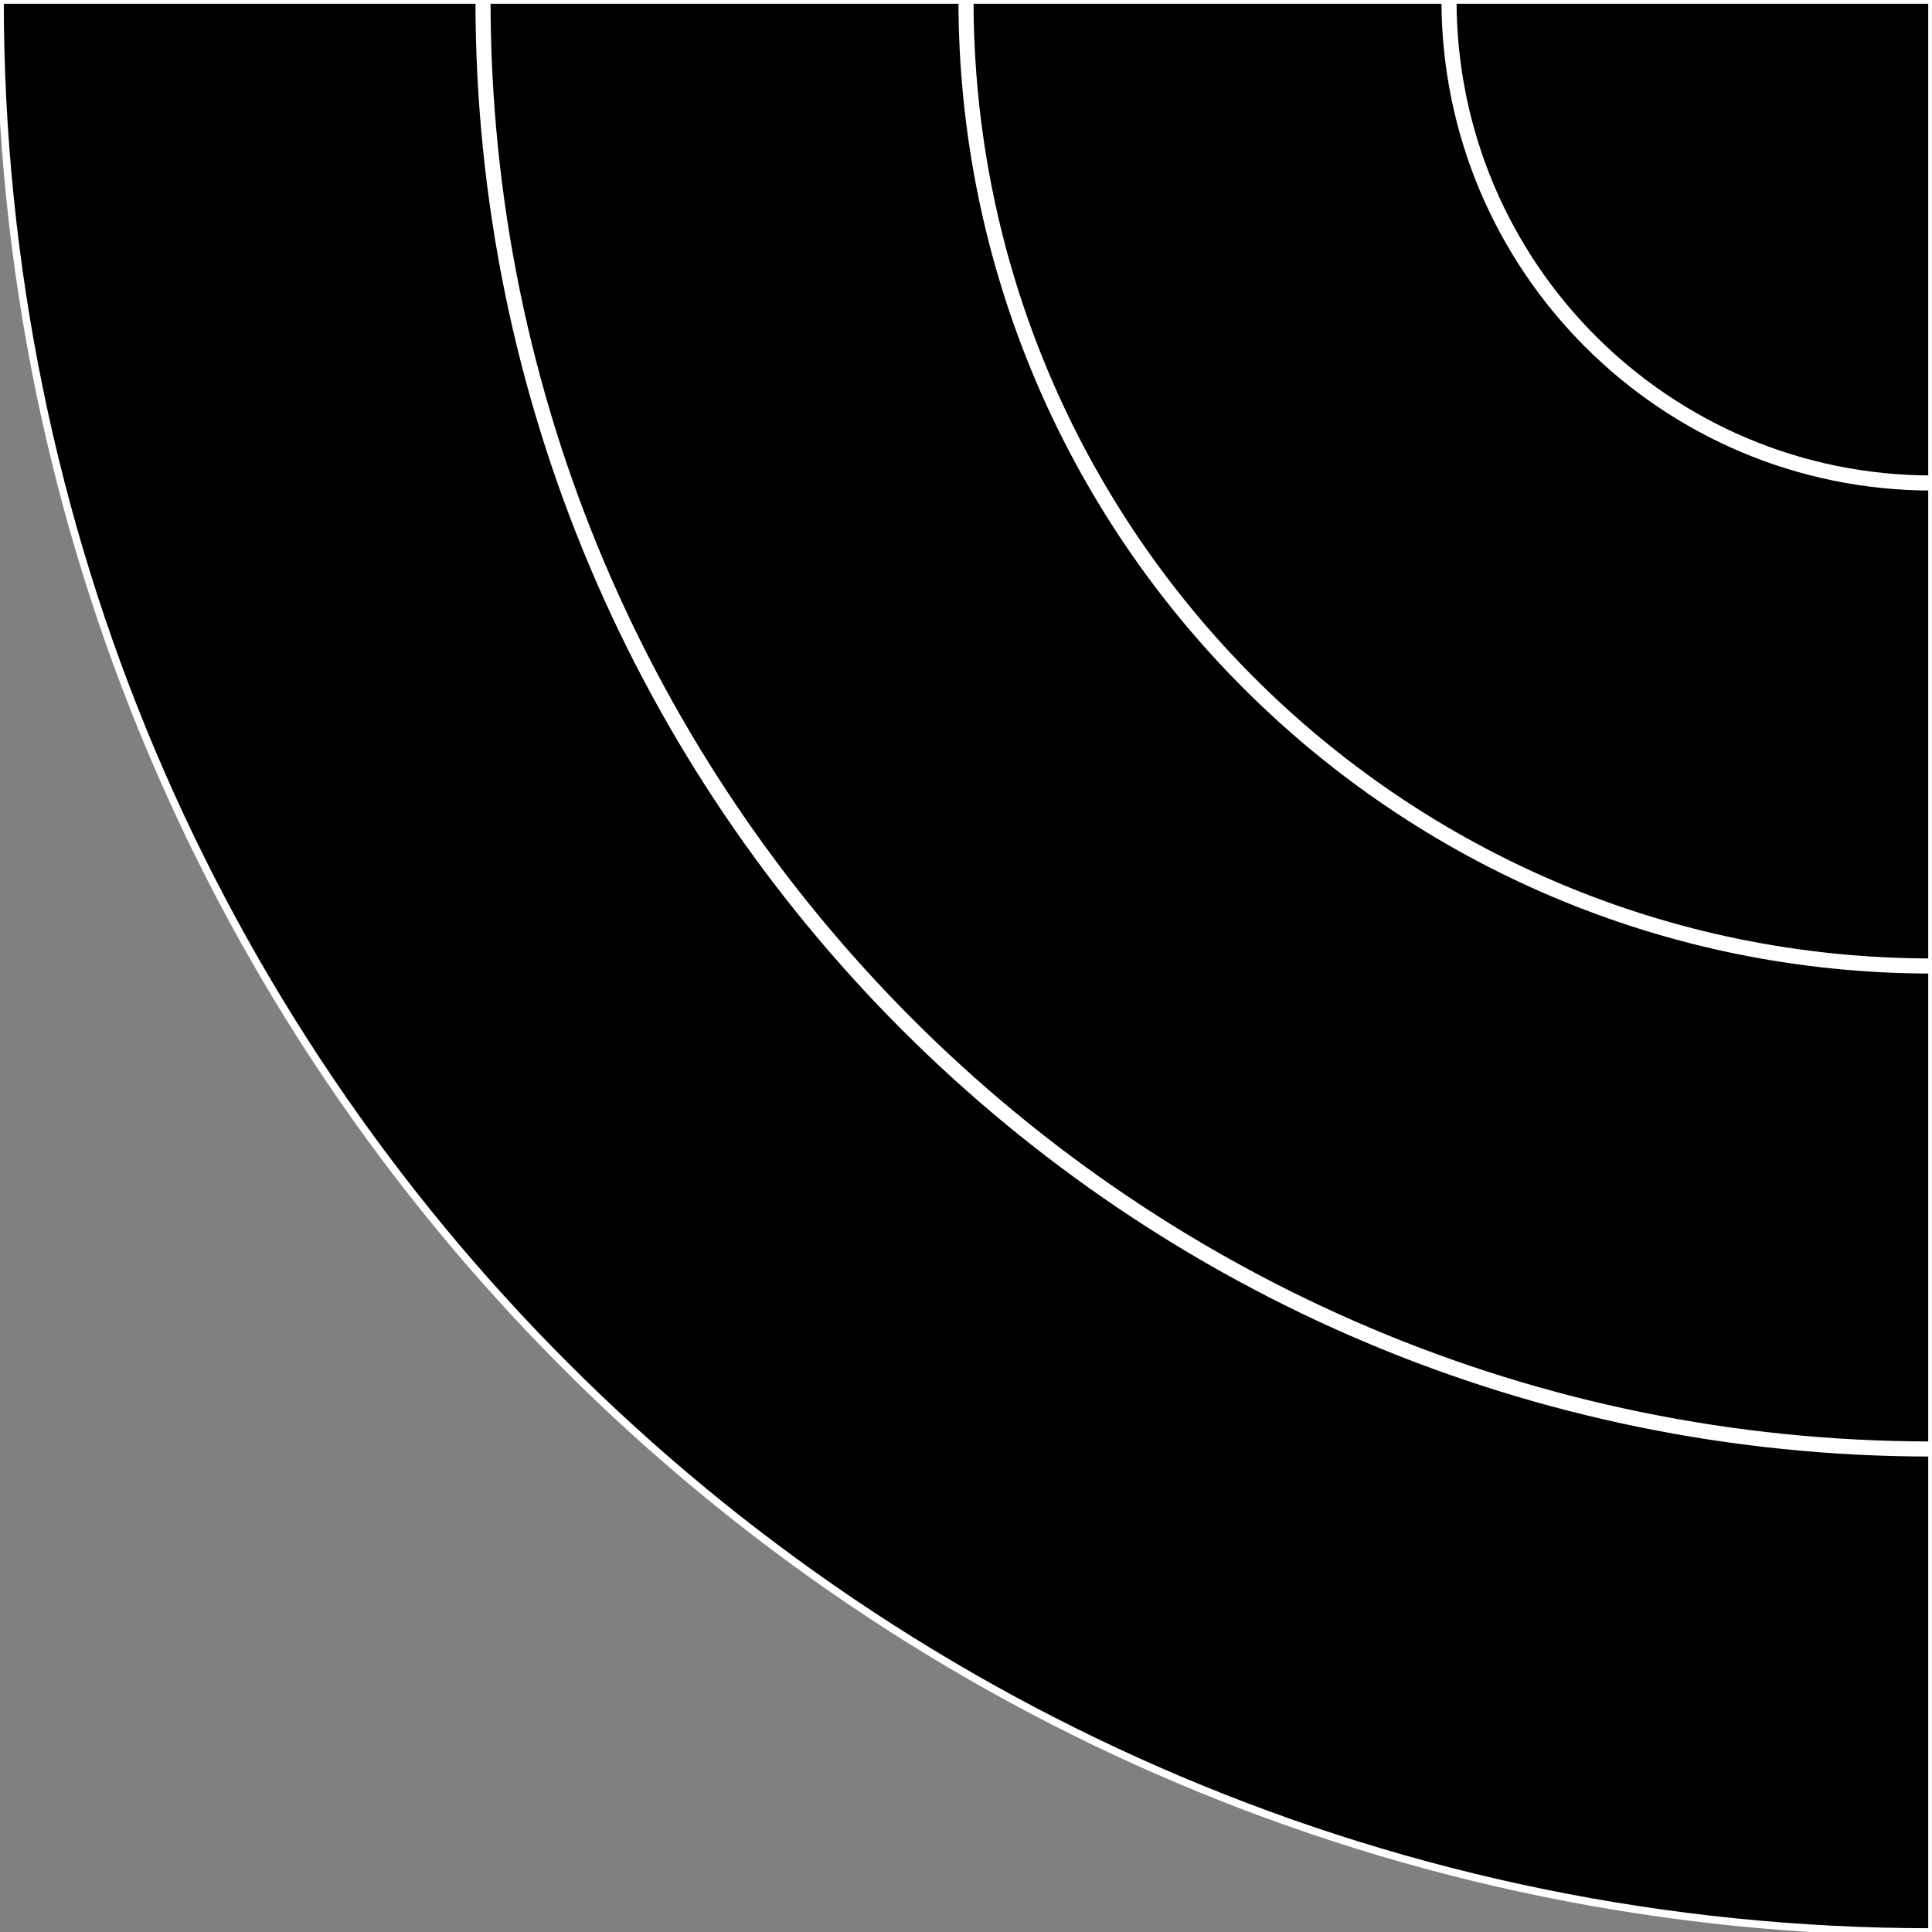<svg width="128" height="128" viewBox="0 0 128 128" fill="none" xmlns="http://www.w3.org/2000/svg">
<rect x="0" y="0" width="128" height="128" fill="#808080" stroke="none"/>
<g id="pat" clip-path="url(#clip0)">
<g id="_wedge270">
<path id="Ellipse" d="M0 0C0 70.692 57.307 128 128 128V0H0Z" fill="black" stroke="white" stroke-width="0.5"/>
</g>
<path id="Ellipse_2" d="M32 -2.67054e-06C32 53.019 74.981 96 128 96" stroke="white"/>
<path id="Ellipse_3" d="M64 -1.78036e-06C64 35.346 92.654 64 128 64" stroke="white"/>
<path id="Ellipse_4" d="M96 -8.9018e-07C96 17.673 110.327 32 128 32" stroke="white"/>
</g>
<defs>
<clipPath id="clip0">
<rect width="128" height="128" fill="white"/>
</clipPath>
</defs>
</svg>
